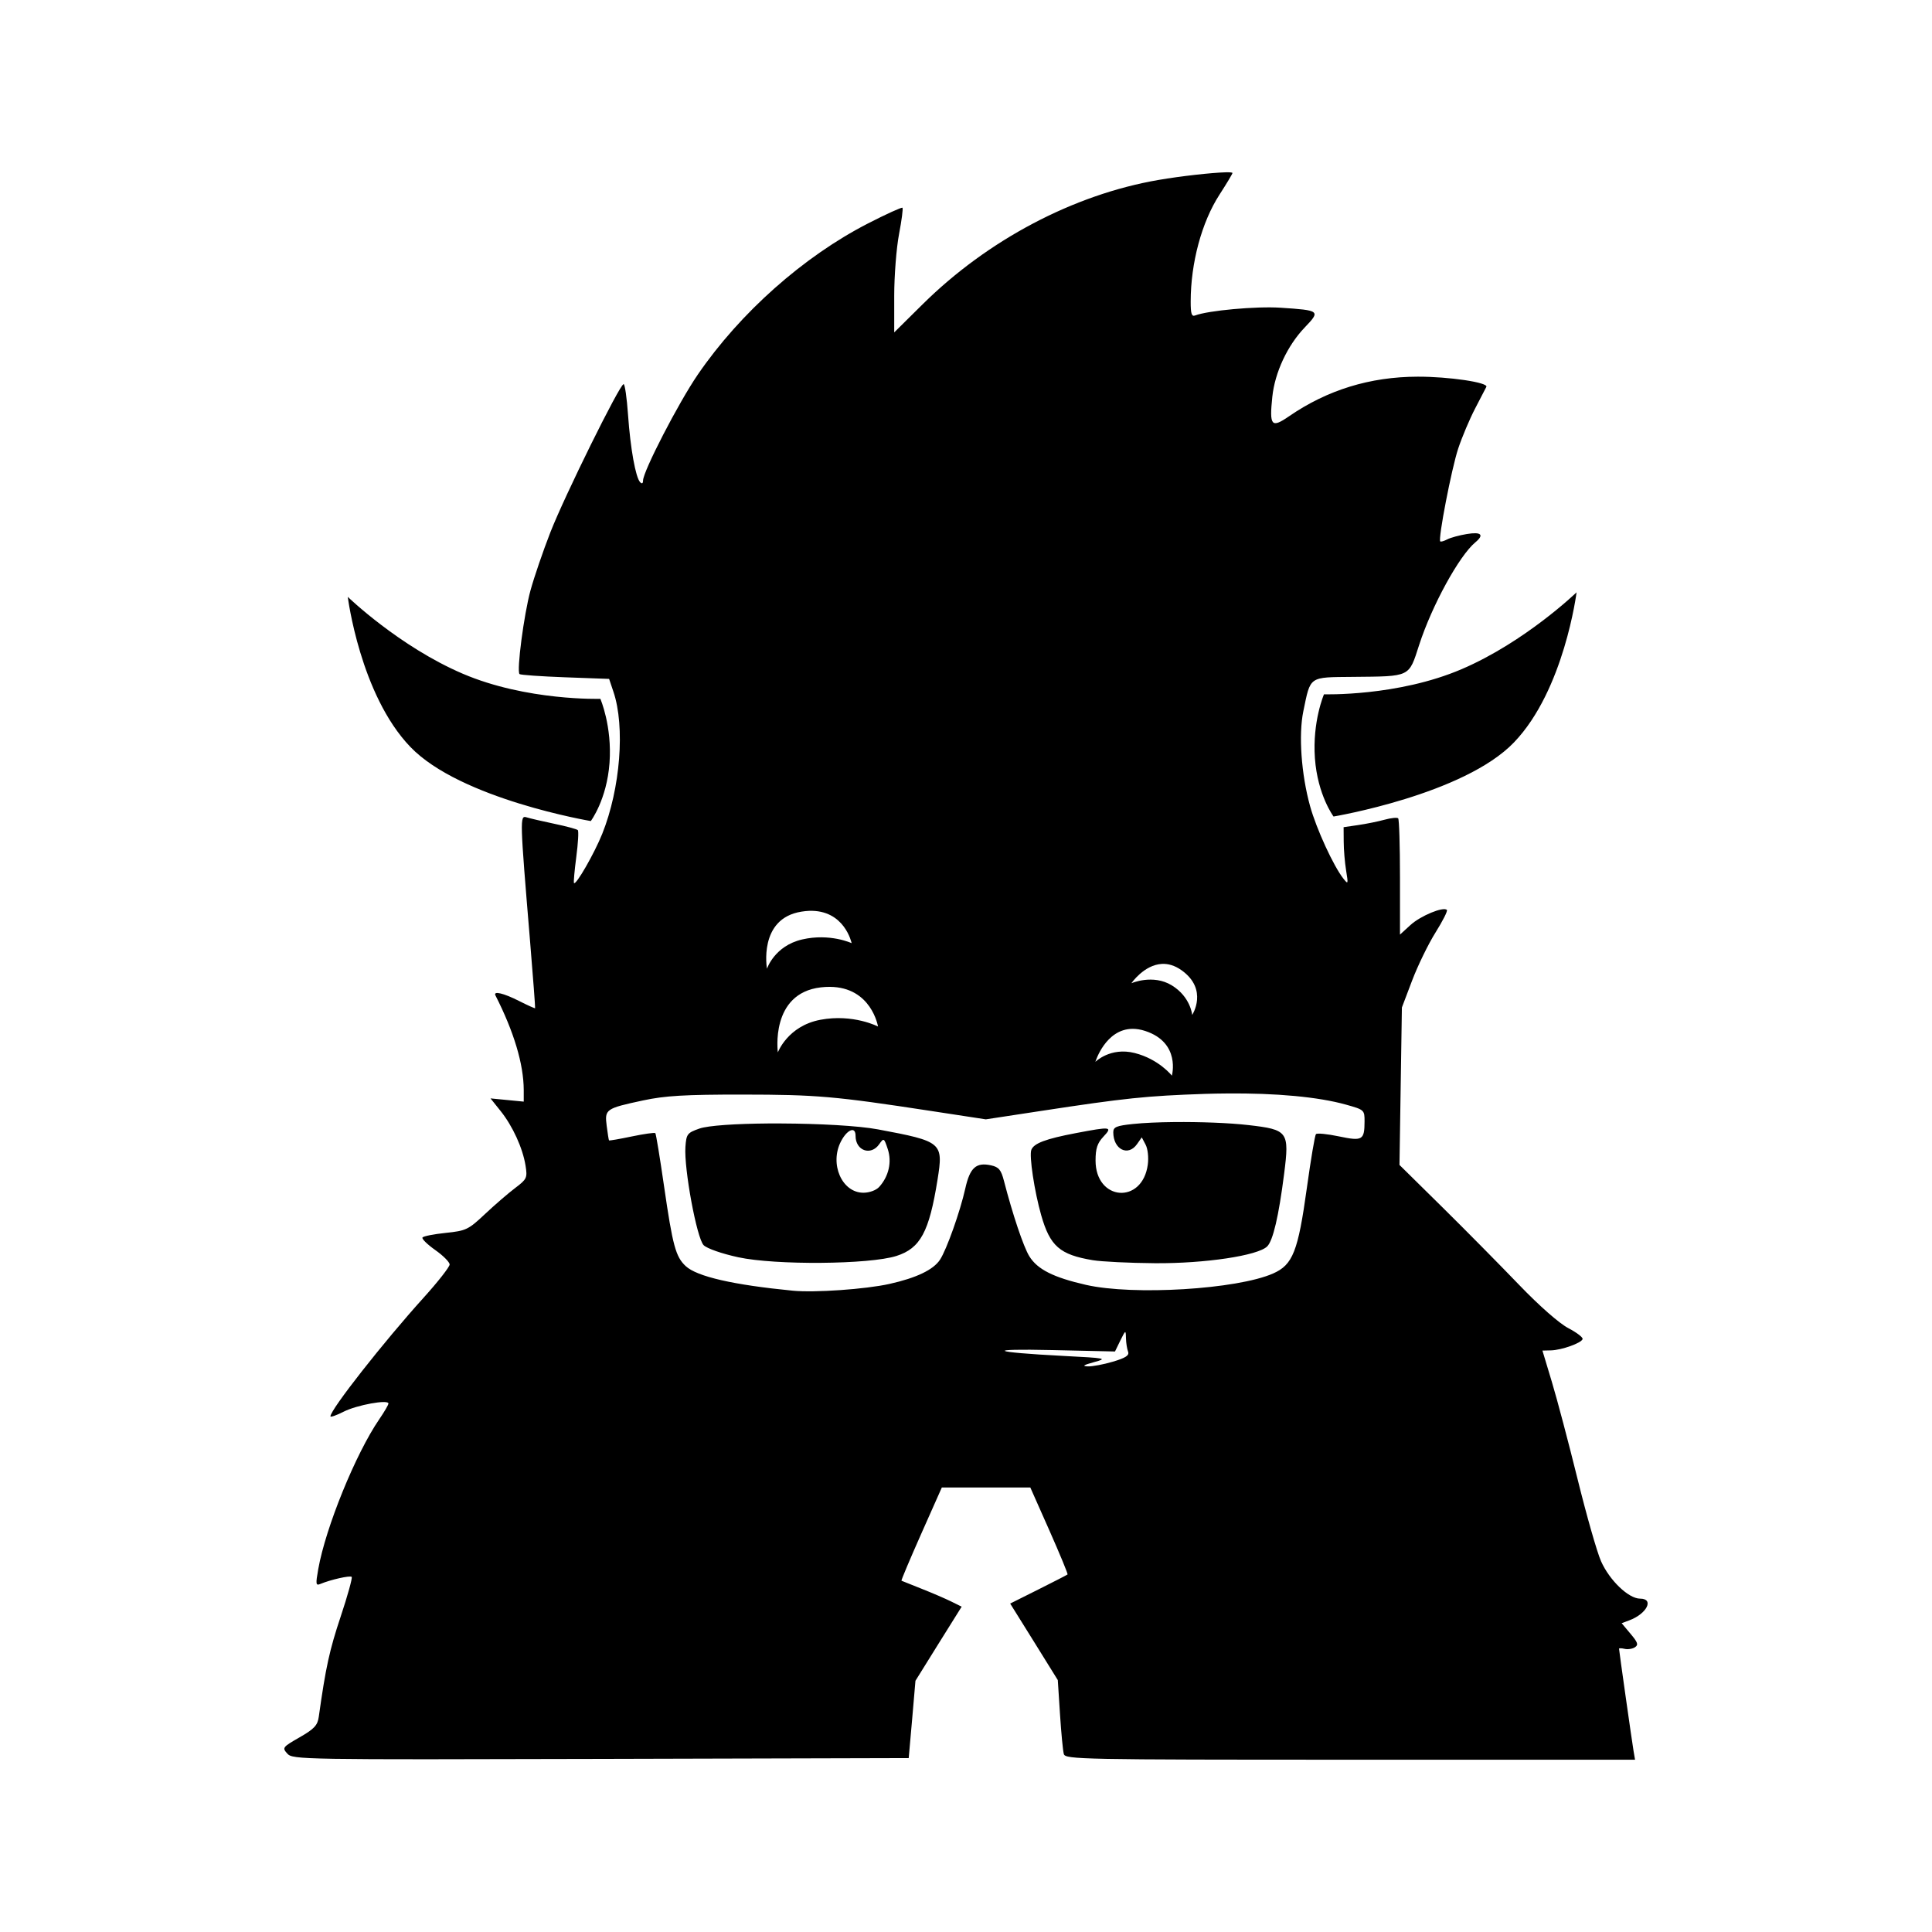 <?xml version="1.0" encoding="UTF-8" standalone="no"?>
<!-- Created with Inkscape (http://www.inkscape.org/) -->

<svg
   xmlns:dc="http://purl.org/dc/elements/1.1/"
   xmlns:cc="http://creativecommons.org/ns#"
   xmlns:rdf="http://www.w3.org/1999/02/22-rdf-syntax-ns#"
   xmlns:svg="http://www.w3.org/2000/svg"
   xmlns="http://www.w3.org/2000/svg"
   xmlns:sodipodi="http://sodipodi.sourceforge.net/DTD/sodipodi-0.dtd"
   xmlns:inkscape="http://www.inkscape.org/namespaces/inkscape"
   width="1000"
   height="1000"
   id="svg4955"
   version="1.1"
   inkscape:version="0.48.4 r9939"
   sodipodi:docname="snap.svg">
  <defs
     id="defs5498" />
  <sodipodi:namedview
     inkscape:window-height="1056"
     inkscape:window-width="1920"
     inkscape:pageshadow="2"
     inkscape:pageopacity="0.0"
     borderopacity="1.0"
     bordercolor="#666666"
     pagecolor="#ffffff"
     id="base"
     showgrid="false"
     showguides="false"
     inkscape:guide-bbox="true"
     inkscape:zoom="0.75405844"
     inkscape:cx="253.40754"
     inkscape:cy="537.16137"
     inkscape:window-x="0"
     inkscape:window-y="24"
     inkscape:current-layer="g9397"
     inkscape:window-maximized="1">
    <sodipodi:guide
       orientation="0,1"
       position="189.444,479.262"
       id="guide7179" />
    <sodipodi:guide
       orientation="1,0"
       position="429.572,650.941"
       id="guide7232" />
    <sodipodi:guide
       orientation="0,1"
       position="423.857,718.769"
       id="guide7234" />
    <sodipodi:guide
       orientation="0,1"
       position="407.211,603.487"
       id="guide7236" />
    <sodipodi:guide
       orientation="1,0"
       position="330.688,603.487"
       id="guide7238" />
    <sodipodi:guide
       orientation="1,0"
       position="526.716,603.487"
       id="guide7240" />
    <sodipodi:guide
       orientation="0,1"
       position="429.572,709.079"
       id="guide7242" />
    <sodipodi:guide
       orientation="0,1"
       position="429.572,618.891"
       id="guide7244" />
    <sodipodi:guide
       orientation="1,0"
       position="421.621,644.233"
       id="guide7246" />
    <sodipodi:guide
       orientation="1,0"
       position="370.689,649.202"
       id="guide7248" />
    <sodipodi:guide
       orientation="1,0"
       position="377.397,646.469"
       id="guide7250" />
    <sodipodi:guide
       orientation="0,1"
       position="401.994,699.638"
       id="guide7252" />
    <sodipodi:guide
       orientation="0,1"
       position="402.739,694.42"
       id="guide7254" />
    <sodipodi:guide
       orientation="0,1"
       position="412.677,632.805"
       id="guide7258" />
    <sodipodi:guide
       orientation="0,1"
       position="421.621,626.096"
       id="guide7260" />
    <sodipodi:guide
       orientation="1,0"
       position="469.572,641.5"
       id="guide7262" />
    <sodipodi:guide
       orientation="1,0"
       position="390.565,658.147"
       id="guide7264" />
    <sodipodi:guide
       orientation="1,0"
       position="384.105,643.24"
       id="guide7266" />
    <sodipodi:guide
       orientation="1,0"
       position="407.46,632.805"
       id="guide7268" />
    <sodipodi:guide
       orientation="0,1"
       position="562.25,301.75"
       id="guide9656" />
    <sodipodi:guide
       orientation="0,1"
       position="304.625,414.062"
       id="guide9658" />
    <sodipodi:guide
       orientation="0,1"
       position="574.5,288.25"
       id="guide9660" />
    <sodipodi:guide
       orientation="0,1"
       position="274,595.875"
       id="guide9707" />
    <sodipodi:guide
       orientation="0,1"
       position="278.41,505.929"
       id="guide9709" />
  </sodipodi:namedview>
  <g
     inkscape:groupmode="layer"
     id="layer13"
     inkscape:label="Layer#1">
    <g
       id="g9397"
       transform="translate(38.075,310.119)">
      <path
         style="fill:#000000;fill-opacity:1"
         d="m 596.1,-220.924 c -7.11,0.207 -22.837,1.931 -34.599,3.96 -43.903,7.572 -88.301,30.99 -122.036,64.353 l -14.694,14.538 0,-18.967 c 0,-10.431 1.138,-24.818 2.501,-31.942 1.363,-7.124 2.143,-13.228 1.772,-13.6 -0.372,-0.372 -8.398,3.262 -17.873,8.129 -33.408,17.16 -66.169,46.249 -88.062,78.213 -9.995,14.593 -28.316,50.074 -28.346,54.869 -0.01,1.49 -0.593,1.81 -1.511,0.834 -2.332,-2.48 -5.027,-17.363 -6.253,-34.808 -0.617,-8.774 -1.635,-15.945 -2.293,-15.945 -1.972,0 -30.565,57.869 -37.934,76.754 -3.766,9.651 -8.386,23.157 -10.265,30.014 -3.39,12.368 -7.246,41.701 -5.68,43.301 0.449,0.459 11.072,1.209 23.605,1.667 l 22.771,0.834 2.241,6.67 c 6.096,18.046 3.589,50.058 -5.784,73.471 -4.051,10.12 -13.612,26.783 -14.642,25.533 -0.276,-0.335 0.267,-6.438 1.198,-13.548 0.932,-7.11 1.299,-13.343 0.782,-13.861 -0.517,-0.517 -6.012,-1.99 -12.193,-3.283 -6.181,-1.293 -12.63,-2.795 -14.33,-3.335 -3.54,-1.123 -3.467,0.638 1.824,64.248 1.564,18.8 2.72,34.349 2.605,34.547 -0.114,0.198 -3.871,-1.49 -8.337,-3.752 -7.982,-4.041 -13.445,-5.329 -12.193,-2.866 9.558,18.801 14.577,35.516 14.642,48.929 l 0,6.044 -8.598,-0.834 -8.598,-0.834 5.211,6.513 c 6.272,7.835 11.471,19.214 12.923,28.294 1.01,6.316 0.685,7.004 -5.367,11.568 -3.528,2.66 -10.536,8.704 -15.58,13.444 -8.653,8.131 -9.771,8.692 -20.374,9.796 -6.181,0.644 -11.607,1.701 -12.037,2.397 -0.43,0.696 2.581,3.632 6.67,6.513 4.089,2.882 7.399,6.232 7.399,7.451 0,1.219 -6.026,8.943 -13.444,17.143 -20.628,22.804 -48.251,57.956 -48.251,61.435 0,0.59 3.095,-0.493 6.826,-2.397 6.788,-3.463 23.188,-6.449 23.188,-4.221 0,0.65 -2.111,4.295 -4.742,8.129 -12.186,17.754 -27.757,55.999 -31.577,77.536 -1.397,7.875 -1.315,8.717 1.094,7.712 5.338,-2.228 15.371,-4.482 16.205,-3.648 0.468,0.468 -2.107,9.748 -5.732,20.635 -5.74,17.238 -7.699,26.078 -11.307,51.795 -0.619,4.409 -2.335,6.271 -9.953,10.63 -8.859,5.069 -9.061,5.397 -6.305,8.441 2.78,3.072 7.497,3.122 162.21,2.71 l 159.397,-0.417 1.772,-20.009 1.72,-20.009 11.933,-19.176 11.985,-19.176 -5.367,-2.657 c -2.942,-1.464 -9.869,-4.448 -15.372,-6.618 -5.503,-2.17 -10.182,-4.047 -10.421,-4.169 -0.24,-0.122 4.35,-11.019 10.213,-24.23 l 10.682,-24.022 22.927,0 22.875,0 9.9,22.302 c 5.425,12.267 9.646,22.482 9.379,22.719 -0.267,0.237 -7.079,3.747 -15.111,7.764 l -14.59,7.295 12.349,19.801 12.297,19.801 1.146,17.717 c 0.618,9.724 1.519,18.978 1.98,20.582 0.79,2.751 9.282,2.918 148.246,2.918 l 147.412,0 -0.782,-4.585 c -0.813,-4.813 -7.503,-51.949 -7.503,-52.889 0,-0.299 1.313,-0.28 2.918,0.104 1.605,0.385 4.018,0.013 5.315,-0.834 1.93,-1.261 1.476,-2.503 -2.293,-6.982 l -4.585,-5.471 3.908,-1.459 c 9.154,-3.386 13.076,-11.255 5.628,-11.255 -5.953,0 -15.837,-9.478 -20.218,-19.384 -2.084,-4.712 -7.533,-23.844 -12.141,-42.52 -4.608,-18.675 -10.591,-41.29 -13.287,-50.232 l -4.898,-16.258 4.429,-0.104 c 5.564,-0.16 15.675,-3.776 16.362,-5.836 0.285,-0.855 -3.043,-3.405 -7.399,-5.68 -4.708,-2.458 -15.021,-11.526 -25.428,-22.354 -9.629,-10.019 -27.481,-28.106 -39.706,-40.175 l -22.25,-21.937 0.625,-40.748 0.625,-40.748 5.315,-14.017 c 2.936,-7.712 8.371,-18.874 12.089,-24.803 3.717,-5.929 6.379,-11.181 5.888,-11.672 -1.842,-1.842 -13.643,3.038 -18.863,7.816 l -5.419,4.95 0,-29.597 c 0,-16.303 -0.418,-30.067 -0.938,-30.587 -0.52,-0.52 -3.709,-0.204 -7.087,0.73 -3.377,0.934 -9.525,2.164 -13.652,2.762 l -7.503,1.094 0.052,7.503 c 0.01,4.109 0.575,10.828 1.251,14.955 1.153,7.038 1.065,7.297 -1.407,4.169 -5.136,-6.499 -13.998,-25.791 -17.248,-37.517 -4.556,-16.441 -6.028,-36.918 -3.491,-49.137 3.808,-18.345 2.613,-17.543 25.689,-17.769 29.999,-0.294 28.807,0.311 34.235,-16.466 6.608,-20.425 20.735,-46.236 29.128,-53.202 4.704,-3.904 3.033,-5.509 -4.429,-4.273 -3.898,0.646 -8.425,1.877 -10.109,2.762 -1.683,0.885 -3.327,1.362 -3.648,1.042 -1.195,-1.195 5.84,-37.609 9.275,-47.991 1.963,-5.931 5.919,-15.31 8.806,-20.843 2.887,-5.533 5.497,-10.539 5.784,-11.151 1.063,-2.266 -19.38,-5.301 -35.537,-5.263 -24.718,0.058 -46.8,6.876 -66.645,20.53 -9.098,6.259 -10.182,4.992 -8.598,-10.161 1.312,-12.553 7.813,-26.493 16.779,-35.85 8.267,-8.628 7.955,-8.866 -12.558,-10.213 -12.627,-0.829 -37.489,1.442 -44.187,4.012 -1.808,0.694 -2.299,-0.927 -2.293,-7.191 0.024,-19.994 5.668,-41.05 14.903,-55.338 3.697,-5.72 6.722,-10.769 6.722,-11.203 0,-0.308 -1.382,-0.434 -3.752,-0.365 z M 777.955,-3.532 c 0,0 -26.562,25.661 -59.455,39.758 -33.158,14.21 -71.283,13.027 -71.283,13.027 0,0 -6.072,14.068 -4.69,33.14 1.382,19.072 9.64,30.118 9.64,30.118 0,0 67.446,-11.315 93.429,-38.403 C 771.579,47.02 777.955,-3.532 777.955,-3.532 z M 141.932,-1.187 c 0,0 6.376,50.552 32.359,77.64 25.983,27.088 93.429,38.403 93.429,38.403 0,0 8.31,-11.046 9.692,-30.118 1.382,-19.072 -4.742,-33.14 -4.742,-33.14 0,0 -38.125,1.184 -71.283,-13.027 C 168.493,24.474 141.932,-1.187 141.932,-1.187 z M 380.636,161.336 c 18.51,-0.684 22.094,16.726 22.094,16.726 0,0 -11.211,-5.245 -25.585,-1.928 -14.373,3.317 -18.238,15.163 -18.238,15.163 0,0 -4.622,-25.996 17.821,-29.545 1.37,-0.217 2.674,-0.371 3.908,-0.417 z m 182.741,27.461 c 3.108,-0.151 6.515,0.726 10.109,3.283 14.045,9.99 5.523,23.136 5.523,23.136 0,0 -0.802,-9.349 -10.578,-15.32 -9.775,-5.97 -20.895,-1.094 -20.895,-1.094 0,0 6.518,-9.553 15.841,-10.005 z m -172.007,11.88 c 21.662,0.091 25.012,20.53 25.012,20.53 0,0 -12.851,-6.675 -29.805,-3.491 -16.955,3.184 -22.041,16.883 -22.041,16.883 0,0 -4.145,-30.595 22.25,-33.661 1.612,-0.187 3.141,-0.267 4.585,-0.261 z m 156.739,21.729 c 2.003,-0.012 4.192,0.317 6.566,1.094 18.546,6.074 13.808,23.136 13.808,23.136 0,0 -6.702,-8.559 -19.28,-11.724 -12.577,-3.165 -20.322,4.585 -20.322,4.585 0,0 5.204,-17.004 19.228,-17.091 z m 48.72,33.453 c 25.536,-0.249 47.46,1.766 61.799,5.784 9.419,2.639 9.613,2.775 9.588,8.702 -0.041,9.683 -1.051,10.29 -13.339,7.712 -5.949,-1.248 -11.278,-1.775 -11.828,-1.146 -0.551,0.629 -2.655,13.152 -4.69,27.825 -4.563,32.909 -7.264,39.783 -17.456,44.291 -18.59,8.223 -72.444,11.486 -96.92,5.888 -16.838,-3.851 -25.09,-8.005 -29.284,-14.799 -3.028,-4.905 -8.649,-21.696 -13.131,-39.028 -1.48,-5.725 -2.661,-7.144 -6.67,-8.025 -7.722,-1.696 -10.936,1.182 -13.339,11.985 -2.645,11.891 -9.655,31.615 -13.079,36.84 -3.423,5.224 -12.174,9.427 -26.21,12.558 -12.266,2.736 -38.706,4.594 -50.023,3.491 -30.795,-3.001 -49.568,-7.311 -55.39,-12.714 -5.189,-4.816 -6.76,-10.604 -11.203,-41.269 -2.145,-14.805 -4.164,-27.195 -4.533,-27.565 -0.37,-0.37 -5.873,0.397 -12.193,1.72 -6.32,1.322 -11.61,2.248 -11.776,2.032 -0.166,-0.216 -0.699,-3.592 -1.198,-7.503 -1.101,-8.629 -0.56,-9.018 18.863,-13.183 11.268,-2.416 21.574,-3.048 51.586,-3.022 38.187,0.033 47.536,0.844 97.493,8.494 l 28.294,4.325 28.399,-4.325 c 43.755,-6.68 54.538,-7.812 85.091,-8.858 3.784,-0.13 7.503,-0.173 11.151,-0.208 z m -27.2,14.799 c -8.064,0.082 -15.602,0.404 -21.208,0.99 -8.63,0.902 -10.265,1.573 -10.265,4.273 0,8.92 7.675,12.747 12.297,6.149 l 2.449,-3.491 1.98,3.752 c 1.125,2.1 1.643,6.612 1.146,10.317 -2.786,20.771 -27.044,18.9 -27.044,-2.084 0,-6.244 0.936,-9.019 4.064,-12.349 4.882,-5.196 4.008,-5.313 -14.33,-1.824 -15.532,2.956 -21.677,5.257 -22.979,8.65 -1.186,3.091 1.606,21.548 5.107,33.818 4.578,16.046 9.625,20.434 26.679,23.292 4.486,0.752 19.009,1.467 32.307,1.563 25.806,0.186 53.221,-3.928 57.996,-8.702 3.025,-3.025 5.967,-15.65 8.754,-37.517 2.791,-21.904 2.056,-22.915 -18.446,-25.272 -10.123,-1.164 -25.068,-1.701 -38.507,-1.563 z m -210.358,0.73 c -16.421,0.139 -30.784,1.035 -35.381,2.657 -6.22,2.195 -6.712,2.809 -7.191,9.431 -0.811,11.219 5.885,47.363 9.431,50.909 1.718,1.718 9.449,4.416 17.925,6.253 19.201,4.162 67.952,3.764 81.861,-0.677 12.399,-3.96 16.94,-12.417 21.26,-39.393 3.099,-19.354 2.449,-19.883 -30.743,-26.106 -10.246,-1.921 -30.762,-2.991 -50.023,-3.074 -2.408,-0.01 -4.793,-0.02 -7.139,0 z m 43.51,3.439 c 1.199,-0.183 1.98,0.756 1.98,2.97 0,7.703 7.92,10.5 12.245,4.325 2.358,-3.367 2.499,-3.294 4.429,2.553 2.195,6.652 0.502,14.091 -4.429,19.54 -1.577,1.743 -5.054,3.022 -8.181,3.022 -11.132,0 -17.65,-14.915 -11.62,-26.575 1.836,-3.551 4.033,-5.6 5.575,-5.836 z m 141.472,104.58 c 0.369,-0.151 0.416,0.936 0.469,3.126 0.059,2.447 0.56,5.59 1.094,6.982 0.731,1.904 -1.214,3.198 -7.816,5.159 -4.828,1.434 -10.671,2.539 -13.027,2.449 -3.114,-0.119 -2.278,-0.71 3.179,-2.189 7.188,-1.947 6.523,-2.074 -15.841,-3.231 -37.563,-1.942 -41.122,-3.811 -5.784,-3.022 l 32.515,0.73 2.762,-5.68 c 1.379,-2.777 2.08,-4.174 2.449,-4.325 z"
         id="path9743"
         inkscape:connector-curvature="0" />
    </g>
  </g>
</svg>
